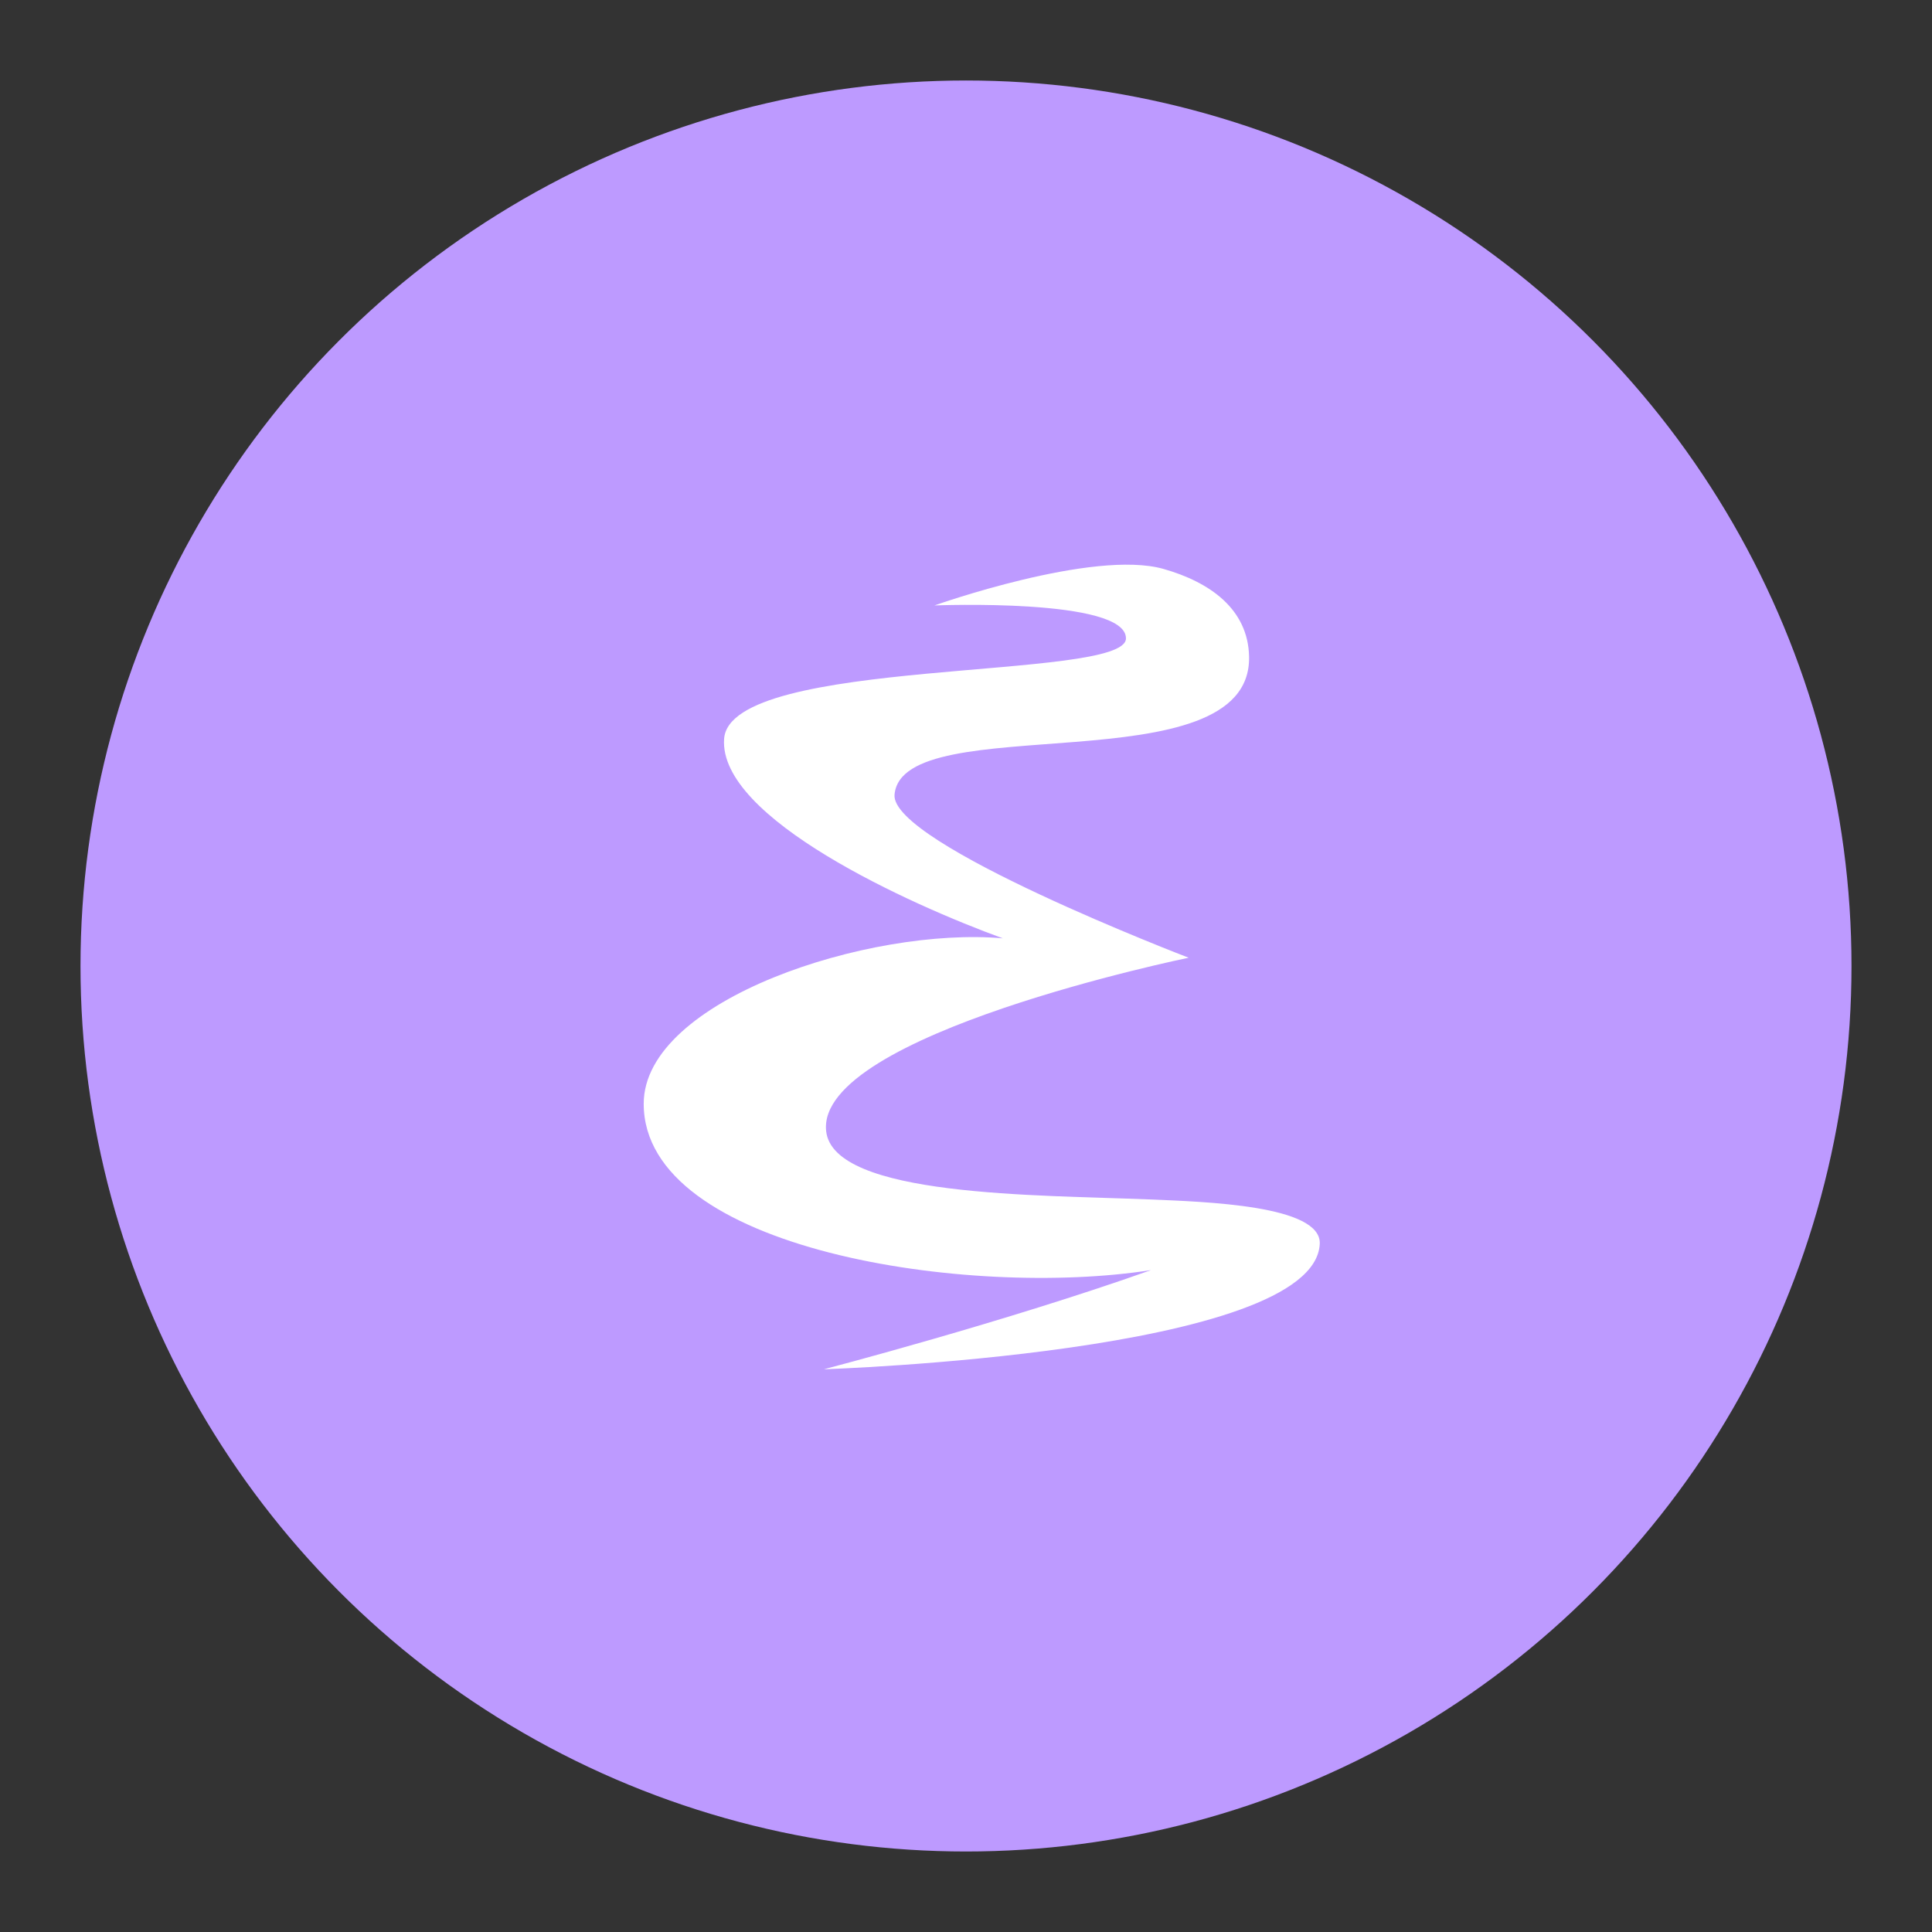 <?xml version="1.0" encoding="UTF-8" standalone="no"?>
<svg
   xmlns:dc="http://purl.org/dc/elements/1.1/"
   xmlns:cc="http://creativecommons.org/ns#"
   xmlns:rdf="http://www.w3.org/1999/02/22-rdf-syntax-ns#"
   xmlns:svg="http://www.w3.org/2000/svg"
   xmlns="http://www.w3.org/2000/svg"
   xmlns:sodipodi="http://sodipodi.sourceforge.net/DTD/sodipodi-0.dtd"
   xmlns:inkscape="http://www.inkscape.org/namespaces/inkscape"
   viewBox="0 0 192 192"
   version="1.1"
   id="svg16"
   sodipodi:docname="emacs.svg"
   inkscape:version="0.92.4 (5da689c313, 2019-01-14)">
  <rect x="0" y="0" width="192" height="192" fill="#333333" stroke="none"/>
  <sodipodi:namedview
     pagecolor="#ffffff"
     bordercolor="#666666"
     borderopacity="1"
     objecttolerance="10"
     gridtolerance="10"
     guidetolerance="10"
     inkscape:pageopacity="0"
     inkscape:pageshadow="2"
     inkscape:window-width="1920"
     inkscape:window-height="1017"
     id="namedview18"
     showgrid="true"
     inkscape:zoom="5.8939376"
     inkscape:cx="73.371864"
     inkscape:cy="96.642977"
     inkscape:window-x="-8"
     inkscape:window-y="-8"
     inkscape:window-maximized="1"
     inkscape:current-layer="svg16"
     inkscape:snap-global="false">
    <inkscape:grid
       type="xygrid"
       id="grid827"
       spacingx="4"
       spacingy="4" />
  </sodipodi:namedview>
  <defs
     id="defs4">
    <style
       id="style2">.a{fill:none;stroke:#b1b5bd;stroke-linecap:round;stroke-linejoin:round;isolation:isolate;opacity:0.63;}</style>
  </defs>
  <circle
     class="a"
     cx="96"
     cy="96"
     r="88"
     id="circle8"
     style="fill:#bd9aff;stroke:none;opacity:1" />
  <path
     style="fill:#ffffff;stroke:none;stroke-width:0.944px;stroke-linecap:butt;stroke-linejoin:miter;stroke-opacity:1"
     d="m 81.873,136.076 c 0,0 48.776,-1.588 49.283,-12.462 0.179,-3.834 -11.32,-4.183 -16.994,-4.418 -10.916,-0.454 -31.369,-0.226 -32.062,-6.798 -1.015,-9.617 36.028,-17.221 36.028,-17.221 0,0 -29.647,-11.334 -29.23,-16.201 0.749,-8.731 35.475,-0.696 35.234,-13.709 -0.088,-4.752 -3.925,-7.424 -8.497,-8.725 -6.978,-1.985 -22.772,3.627 -22.772,3.627 0,0 19.089,-0.773 19.033,3.286 -0.058,4.258 -39.353,1.733 -39.935,9.97 -0.557,7.886 18.471,16.469 27.699,19.826 -13.222,-1.174 -35.674,6.089 -35.689,16.428 -0.021,14.589 32.422,19.377 50.418,16.541 -14.491,5.151 -32.515,9.857 -32.515,9.857 z"
     id="path829"
     inkscape:connector-curvature="0"
     sodipodi:nodetypes="cssscssscsscscc" />
</svg>
